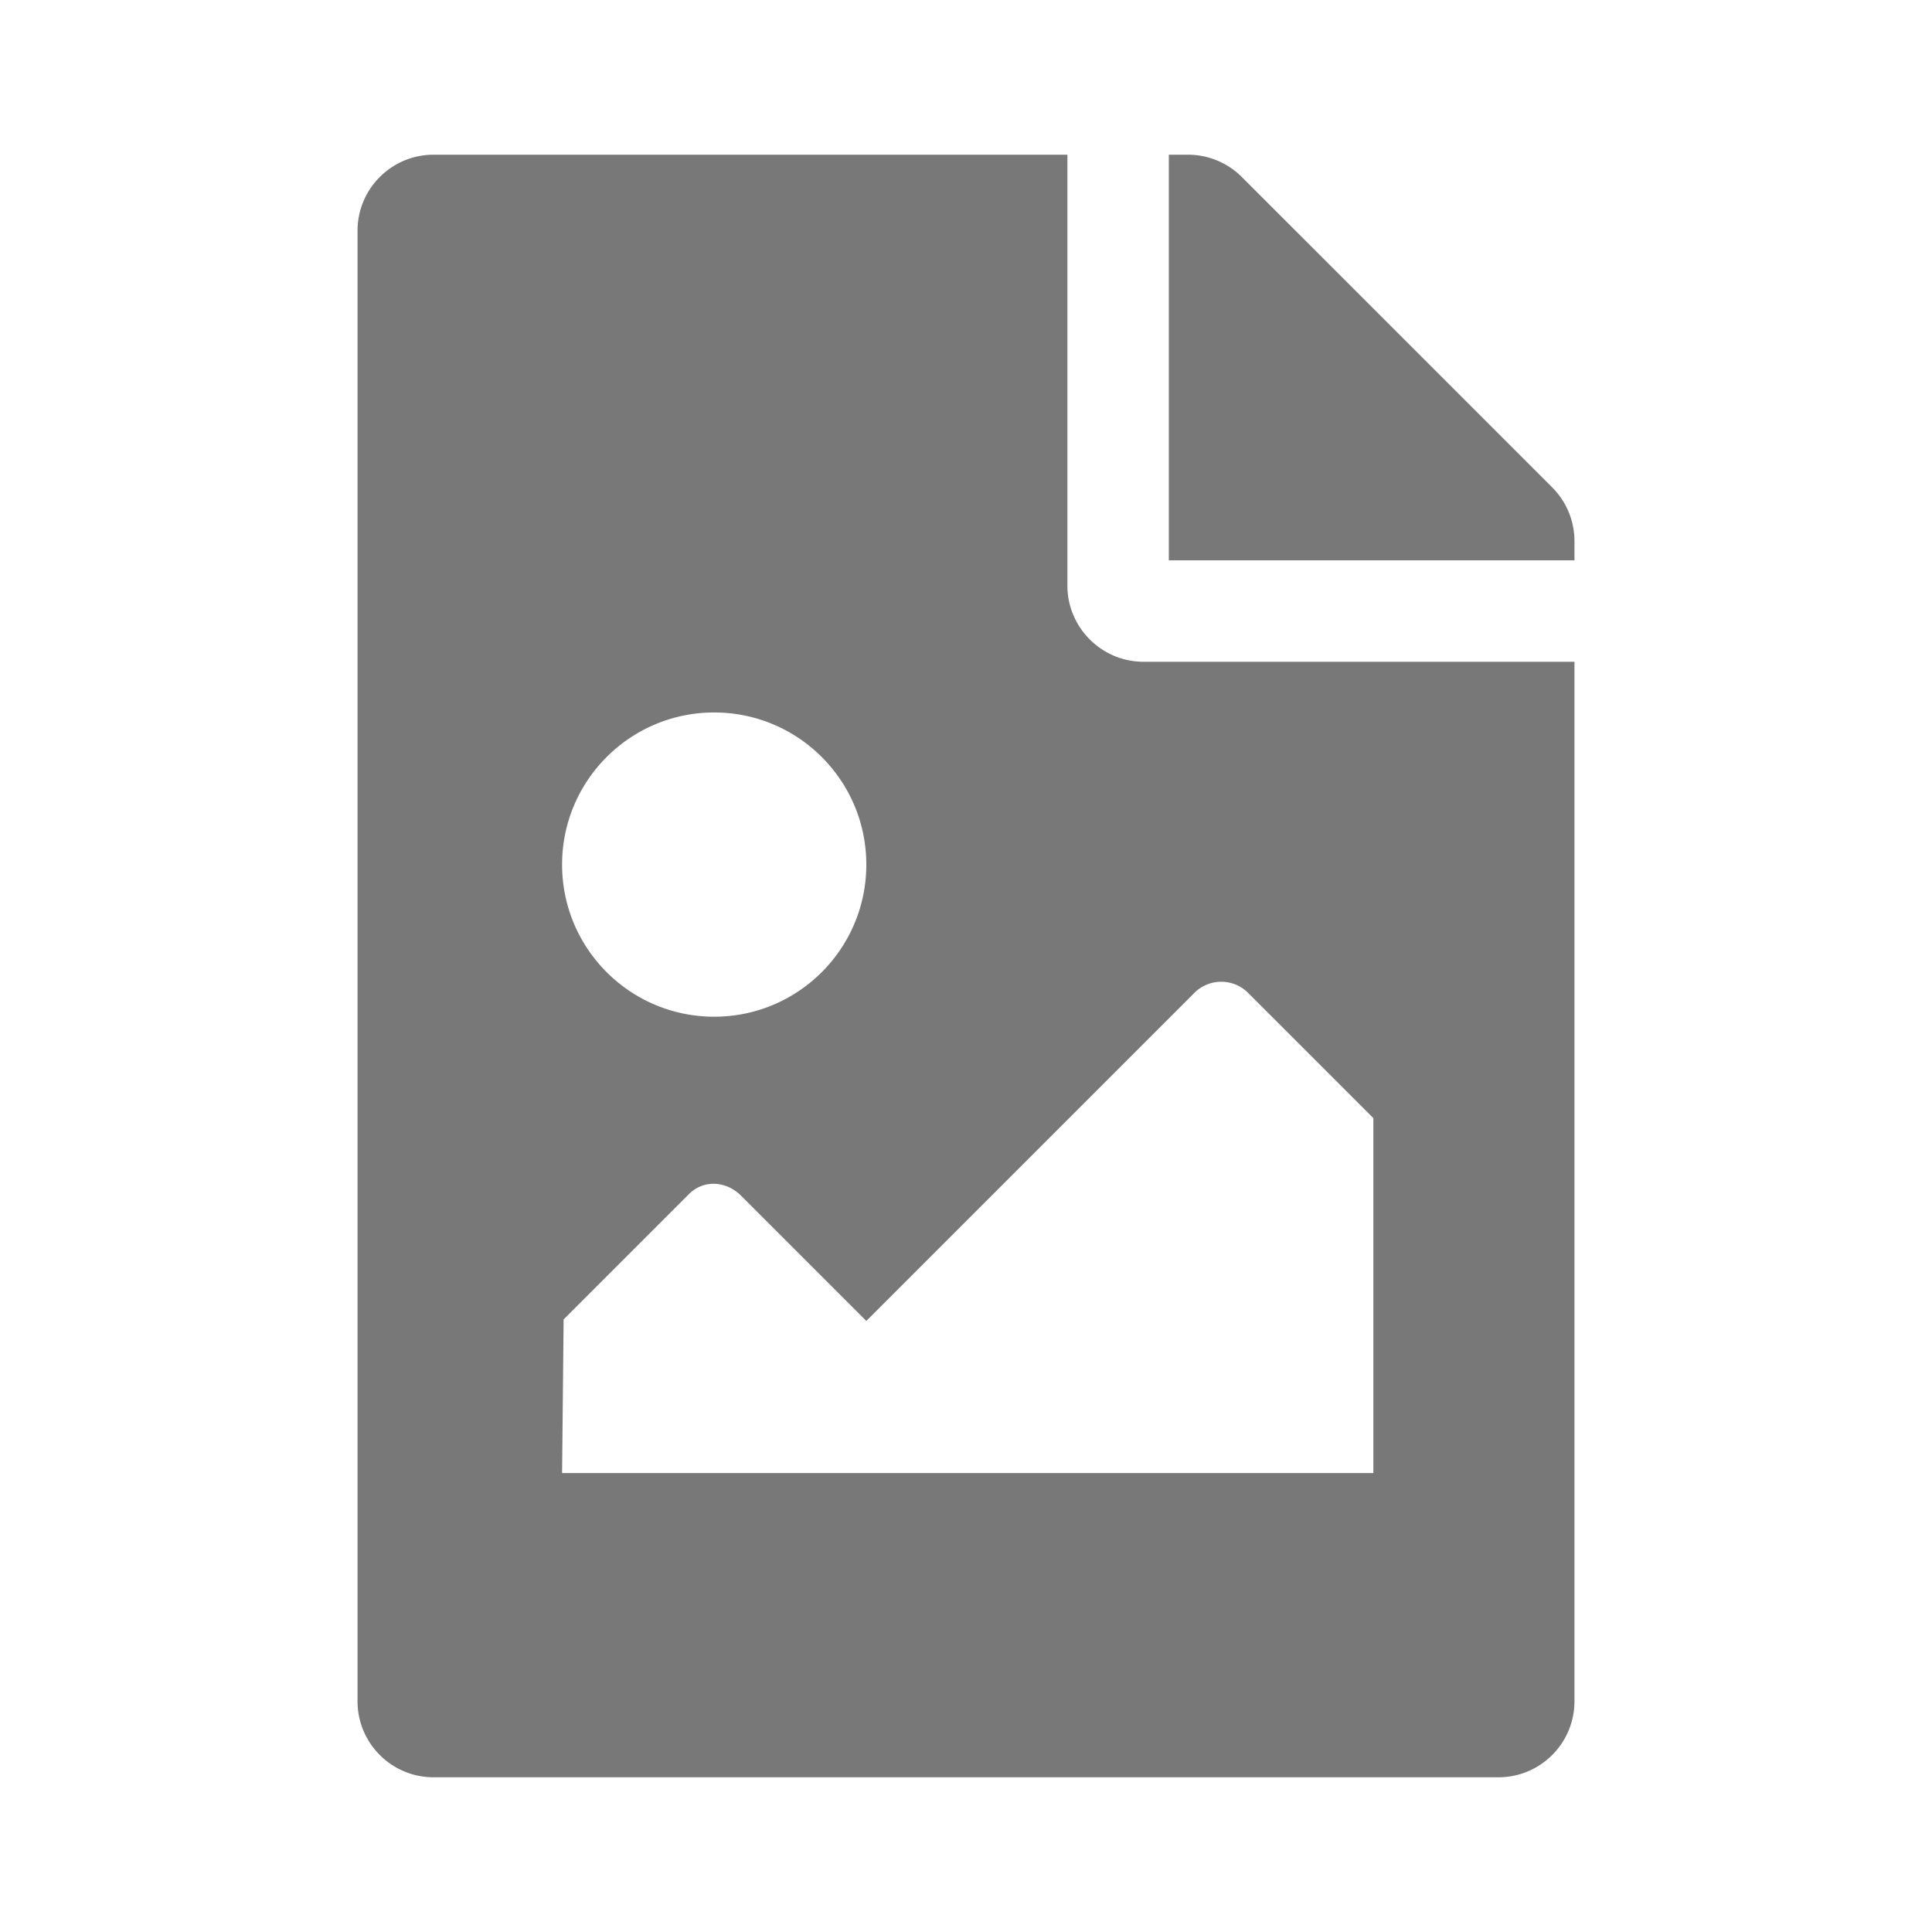 <?xml version="1.0" encoding="UTF-8" standalone="no"?>

<svg

   xmlns:dc="http://purl.org/dc/elements/1.1/"

   xmlns:cc="http://creativecommons.org/ns#"

   xmlns:rdf="http://www.w3.org/1999/02/22-rdf-syntax-ns#"

   xmlns:svg="http://www.w3.org/2000/svg"

   xmlns="http://www.w3.org/2000/svg"

   xmlns:sodipodi="http://sodipodi.sourceforge.net/DTD/sodipodi-0.dtd"

   xmlns:inkscape="http://www.inkscape.org/namespaces/inkscape"

   aria-hidden="true"

   focusable="false"

   data-prefix="fas"

   data-icon="file-image"

   role="img"

   viewBox="0 0 512 512"

   class="svg-inline--fa fa-file-image fa-w-12 fa-9x"

   version="1.1"

   id="svg4"

   sodipodi:docname="video-x-mng-symbolic.svg"

   width="512"

   height="512"

   inkscape:version="1.0rc1 (09960d6, 2020-04-09)">


  <defs

     fill="#787878"

     color="#787878"

     id="defs8" />

  <sodipodi:namedview

     fill="#787878"

     color="#787878"

     pagecolor="#ffffff"

     bordercolor="#666666"

     inkscape:document-rotation="0"

     borderopacity="1"

     objecttolerance="10"

     gridtolerance="10"

     guidetolerance="10"

     inkscape:pageopacity="0"

     inkscape:pageshadow="2"

     inkscape:window-width="1959"

     inkscape:window-height="1585"

     id="namedview6"

     showgrid="false"

     inkscape:zoom="1.3437791"

     inkscape:cx="172.13818"

     inkscape:cy="272.02023"

     inkscape:window-x="0"

     inkscape:window-y="0"

     inkscape:window-maximized="0"

     inkscape:current-layer="svg4" />

  <path

     style="stroke-width:0.84"

     fill="#787878"

     d="M 417.25,143.411 V 148.5 H 309.75 V 41 h 5.089 a 20.156,20.156 0 0 1 14.252,5.903 L 411.346,129.158 a 20.158,20.158 0 0 1 5.904,14.253 z M 303.031,175.375 c -11.086,0 -20.156,-9.07 -20.156,-20.156 V 41 H 114.906 C 103.774,41 94.75,50.024 94.75,61.156 v 389.688 C 94.75,461.976 103.774,471 114.906,471 h 282.188 C 408.226,471 417.25,461.976 417.25,450.844 V 175.375 Z m -113.761,13.438 c 22.264,0 40.312,18.048 40.312,40.312 0,22.264 -18.048,40.312 -40.312,40.312 -22.264,0 -40.312,-18.048 -40.312,-40.312 0,-22.264 18.049,-40.312 40.312,-40.312 z m 174.688,201.562 h -215 l 0.407,-40.72 33.186,-33.186 c 3.936,-3.936 9.909,-3.528 13.845,0.407 l 33.186,33.186 86.936,-86.936 c 3.936,-3.936 10.317,-3.936 14.253,0 l 33.186,33.186 z"

     class=""

     color="#787878"

     id="path2"

     inkscape:connector-curvature="0" />

</svg>

